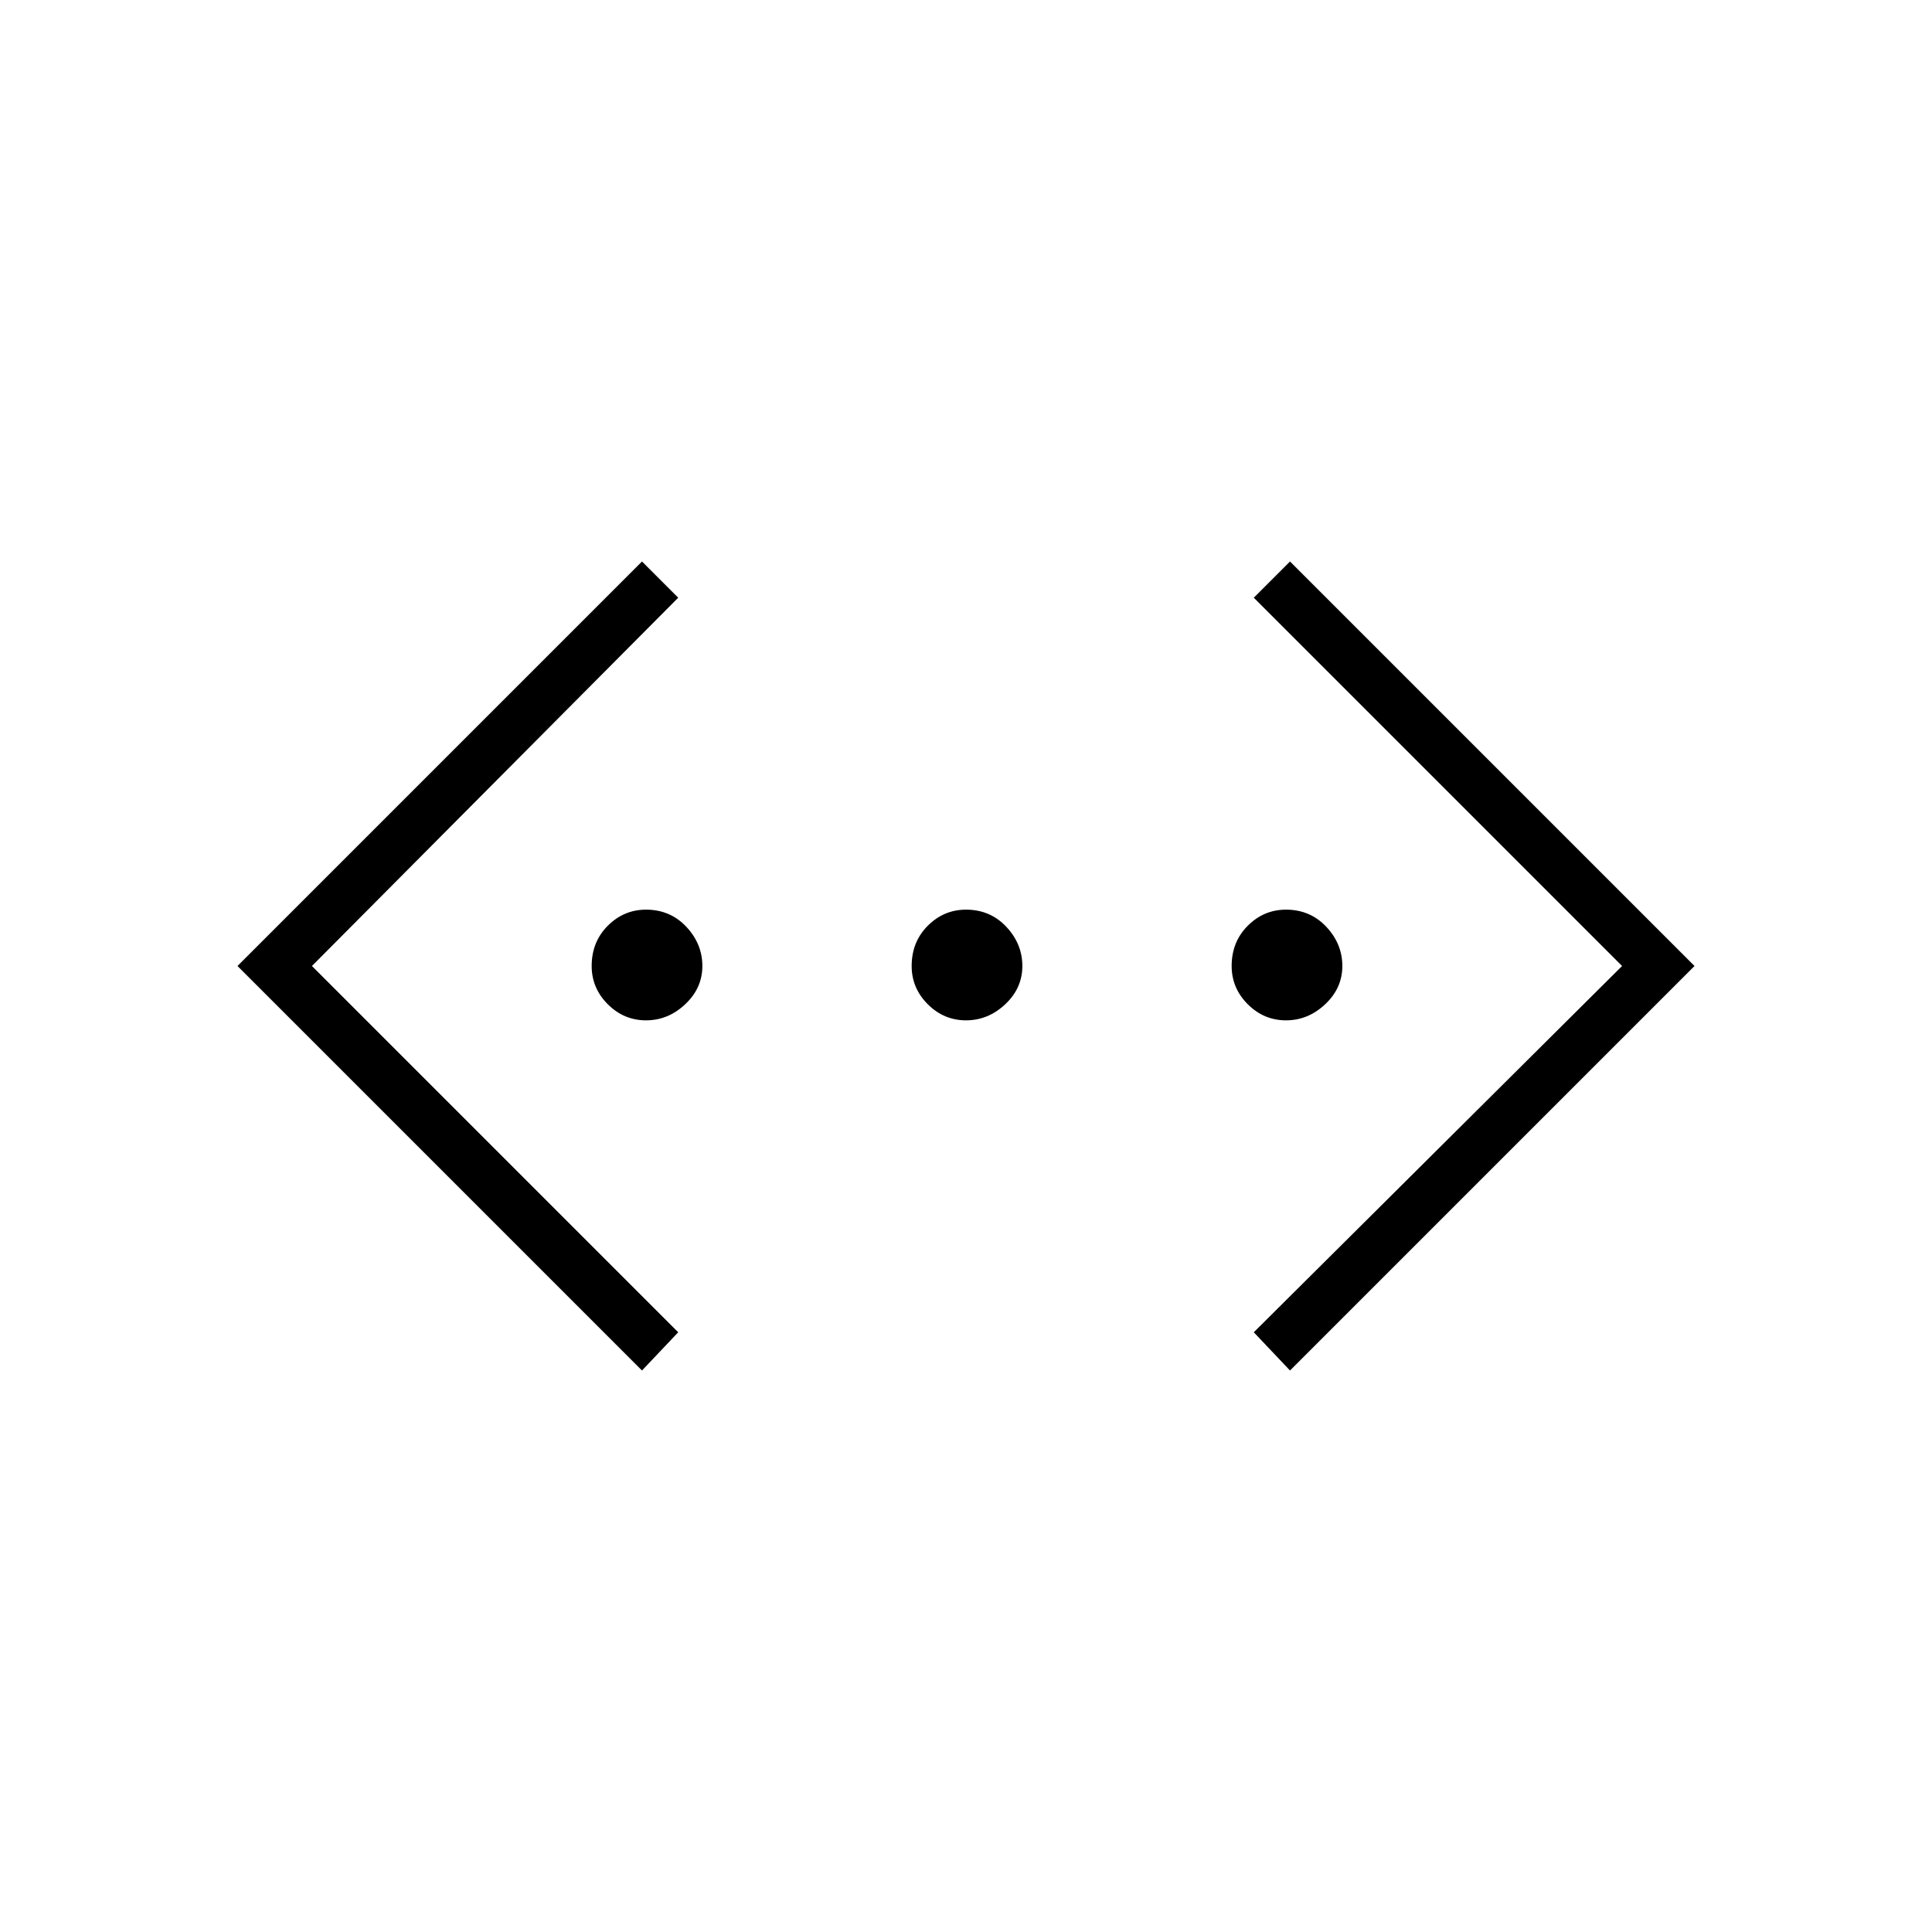 <svg xmlns="http://www.w3.org/2000/svg" height="24" width="24"><path d="M16.025 17.025 15.575 16.55 20.15 12 15.575 7.425 16.025 6.975 21.05 12ZM7.975 17.025 2.95 12 7.975 6.975 8.425 7.425 3.875 12 8.425 16.55ZM8.025 12.675Q7.75 12.675 7.55 12.475Q7.35 12.275 7.35 12Q7.35 11.7 7.55 11.5Q7.75 11.3 8.025 11.3Q8.325 11.3 8.525 11.512Q8.725 11.725 8.725 12Q8.725 12.275 8.512 12.475Q8.3 12.675 8.025 12.675ZM12 12.675Q11.725 12.675 11.525 12.475Q11.325 12.275 11.325 12Q11.325 11.7 11.525 11.5Q11.725 11.3 12 11.3Q12.3 11.3 12.5 11.512Q12.7 11.725 12.7 12Q12.7 12.275 12.488 12.475Q12.275 12.675 12 12.675ZM15.975 12.675Q15.7 12.675 15.5 12.475Q15.3 12.275 15.3 12Q15.3 11.7 15.5 11.5Q15.7 11.3 15.975 11.3Q16.275 11.3 16.475 11.512Q16.675 11.725 16.675 12Q16.675 12.275 16.462 12.475Q16.25 12.675 15.975 12.675Z"/></svg>